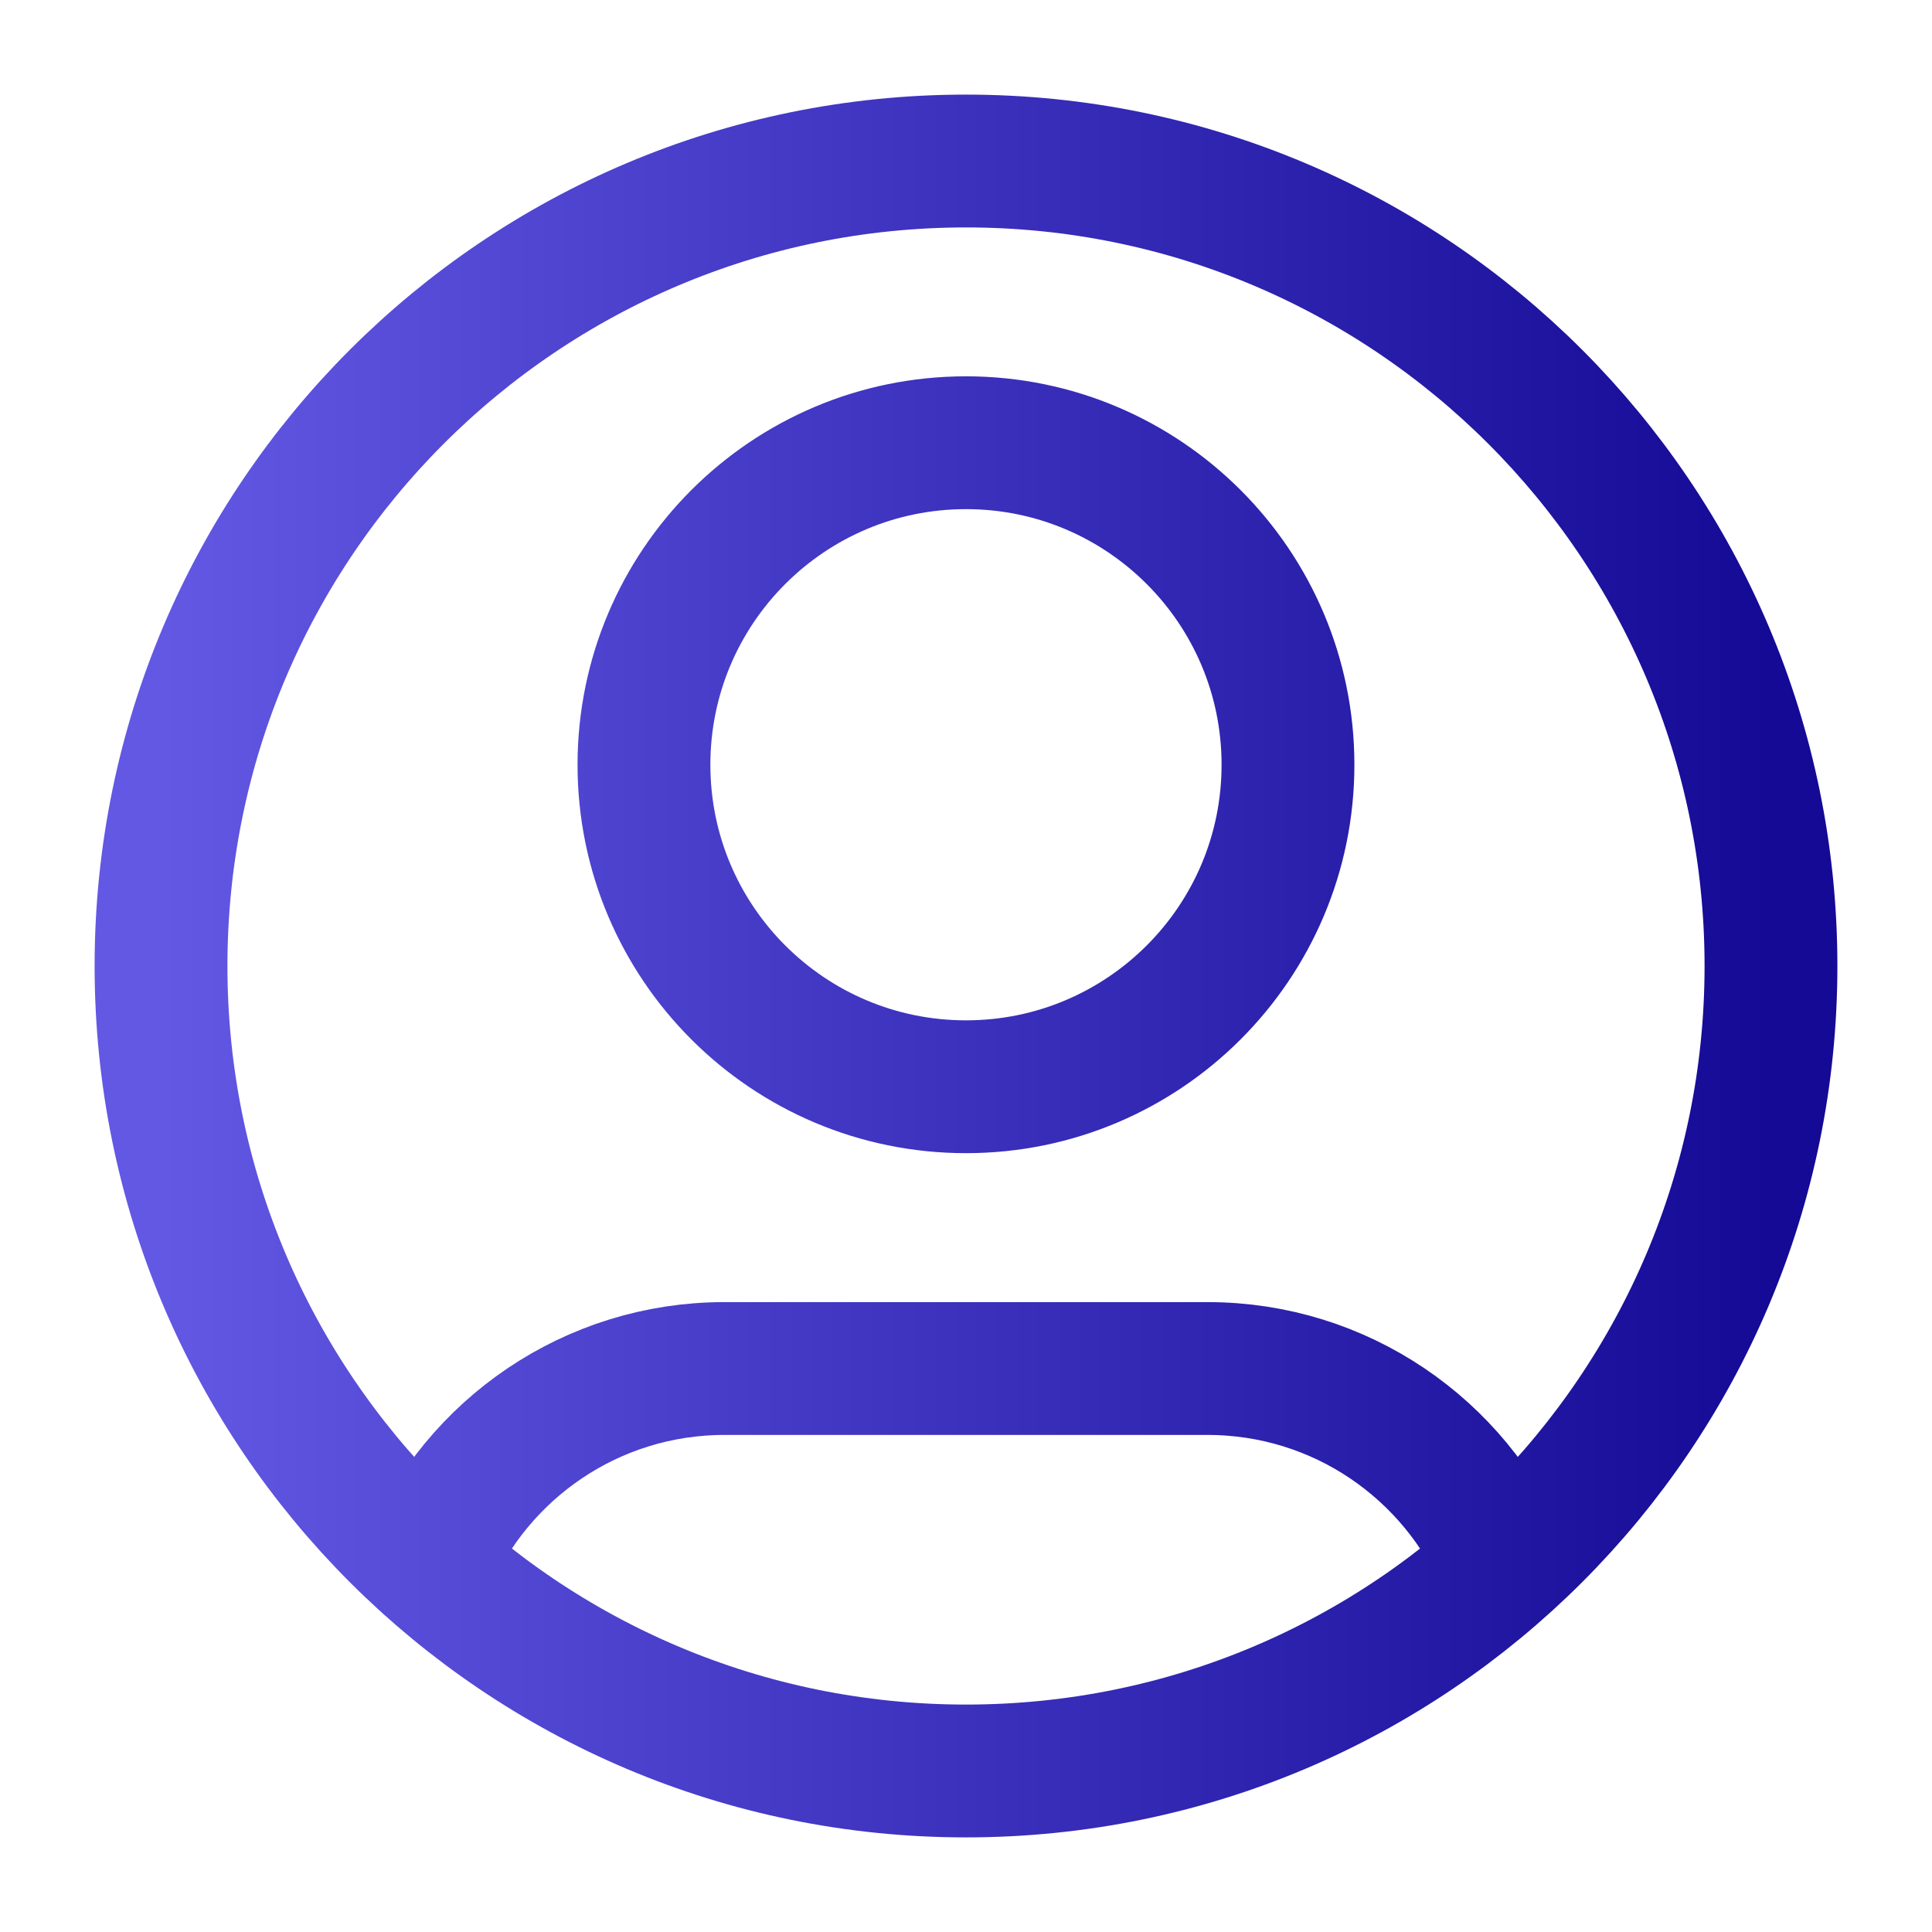 <svg width="32" height="32" viewBox="0 0 32 32" fill="none" xmlns="http://www.w3.org/2000/svg">
<path d="M7.088 25.918C7.899 24.007 9.793 22.667 12 22.667H20C22.207 22.667 24.1 24.007 24.911 25.918M21.333 12.667C21.333 15.612 18.945 18 16 18C13.054 18 10.666 15.612 10.666 12.667C10.666 9.721 13.054 7.333 16 7.333C18.945 7.333 21.333 9.721 21.333 12.667ZM29.333 16C29.333 23.364 23.364 29.333 16 29.333C8.636 29.333 2.667 23.364 2.667 16C2.667 8.636 8.636 2.667 16 2.667C23.364 2.667 29.333 8.636 29.333 16Z" stroke="url(#paint0_linear_34_63)" stroke-width="2.2" stroke-linecap="round" stroke-linejoin="round"/>
<defs>
<linearGradient id="paint0_linear_34_63" x1="2.667" y1="16" x2="29.333" y2="16" gradientUnits="userSpaceOnUse">
<stop stop-color="#6258E4"/>
<stop offset="1" stop-color="#140A95"/>
</linearGradient>
</defs>
</svg>
